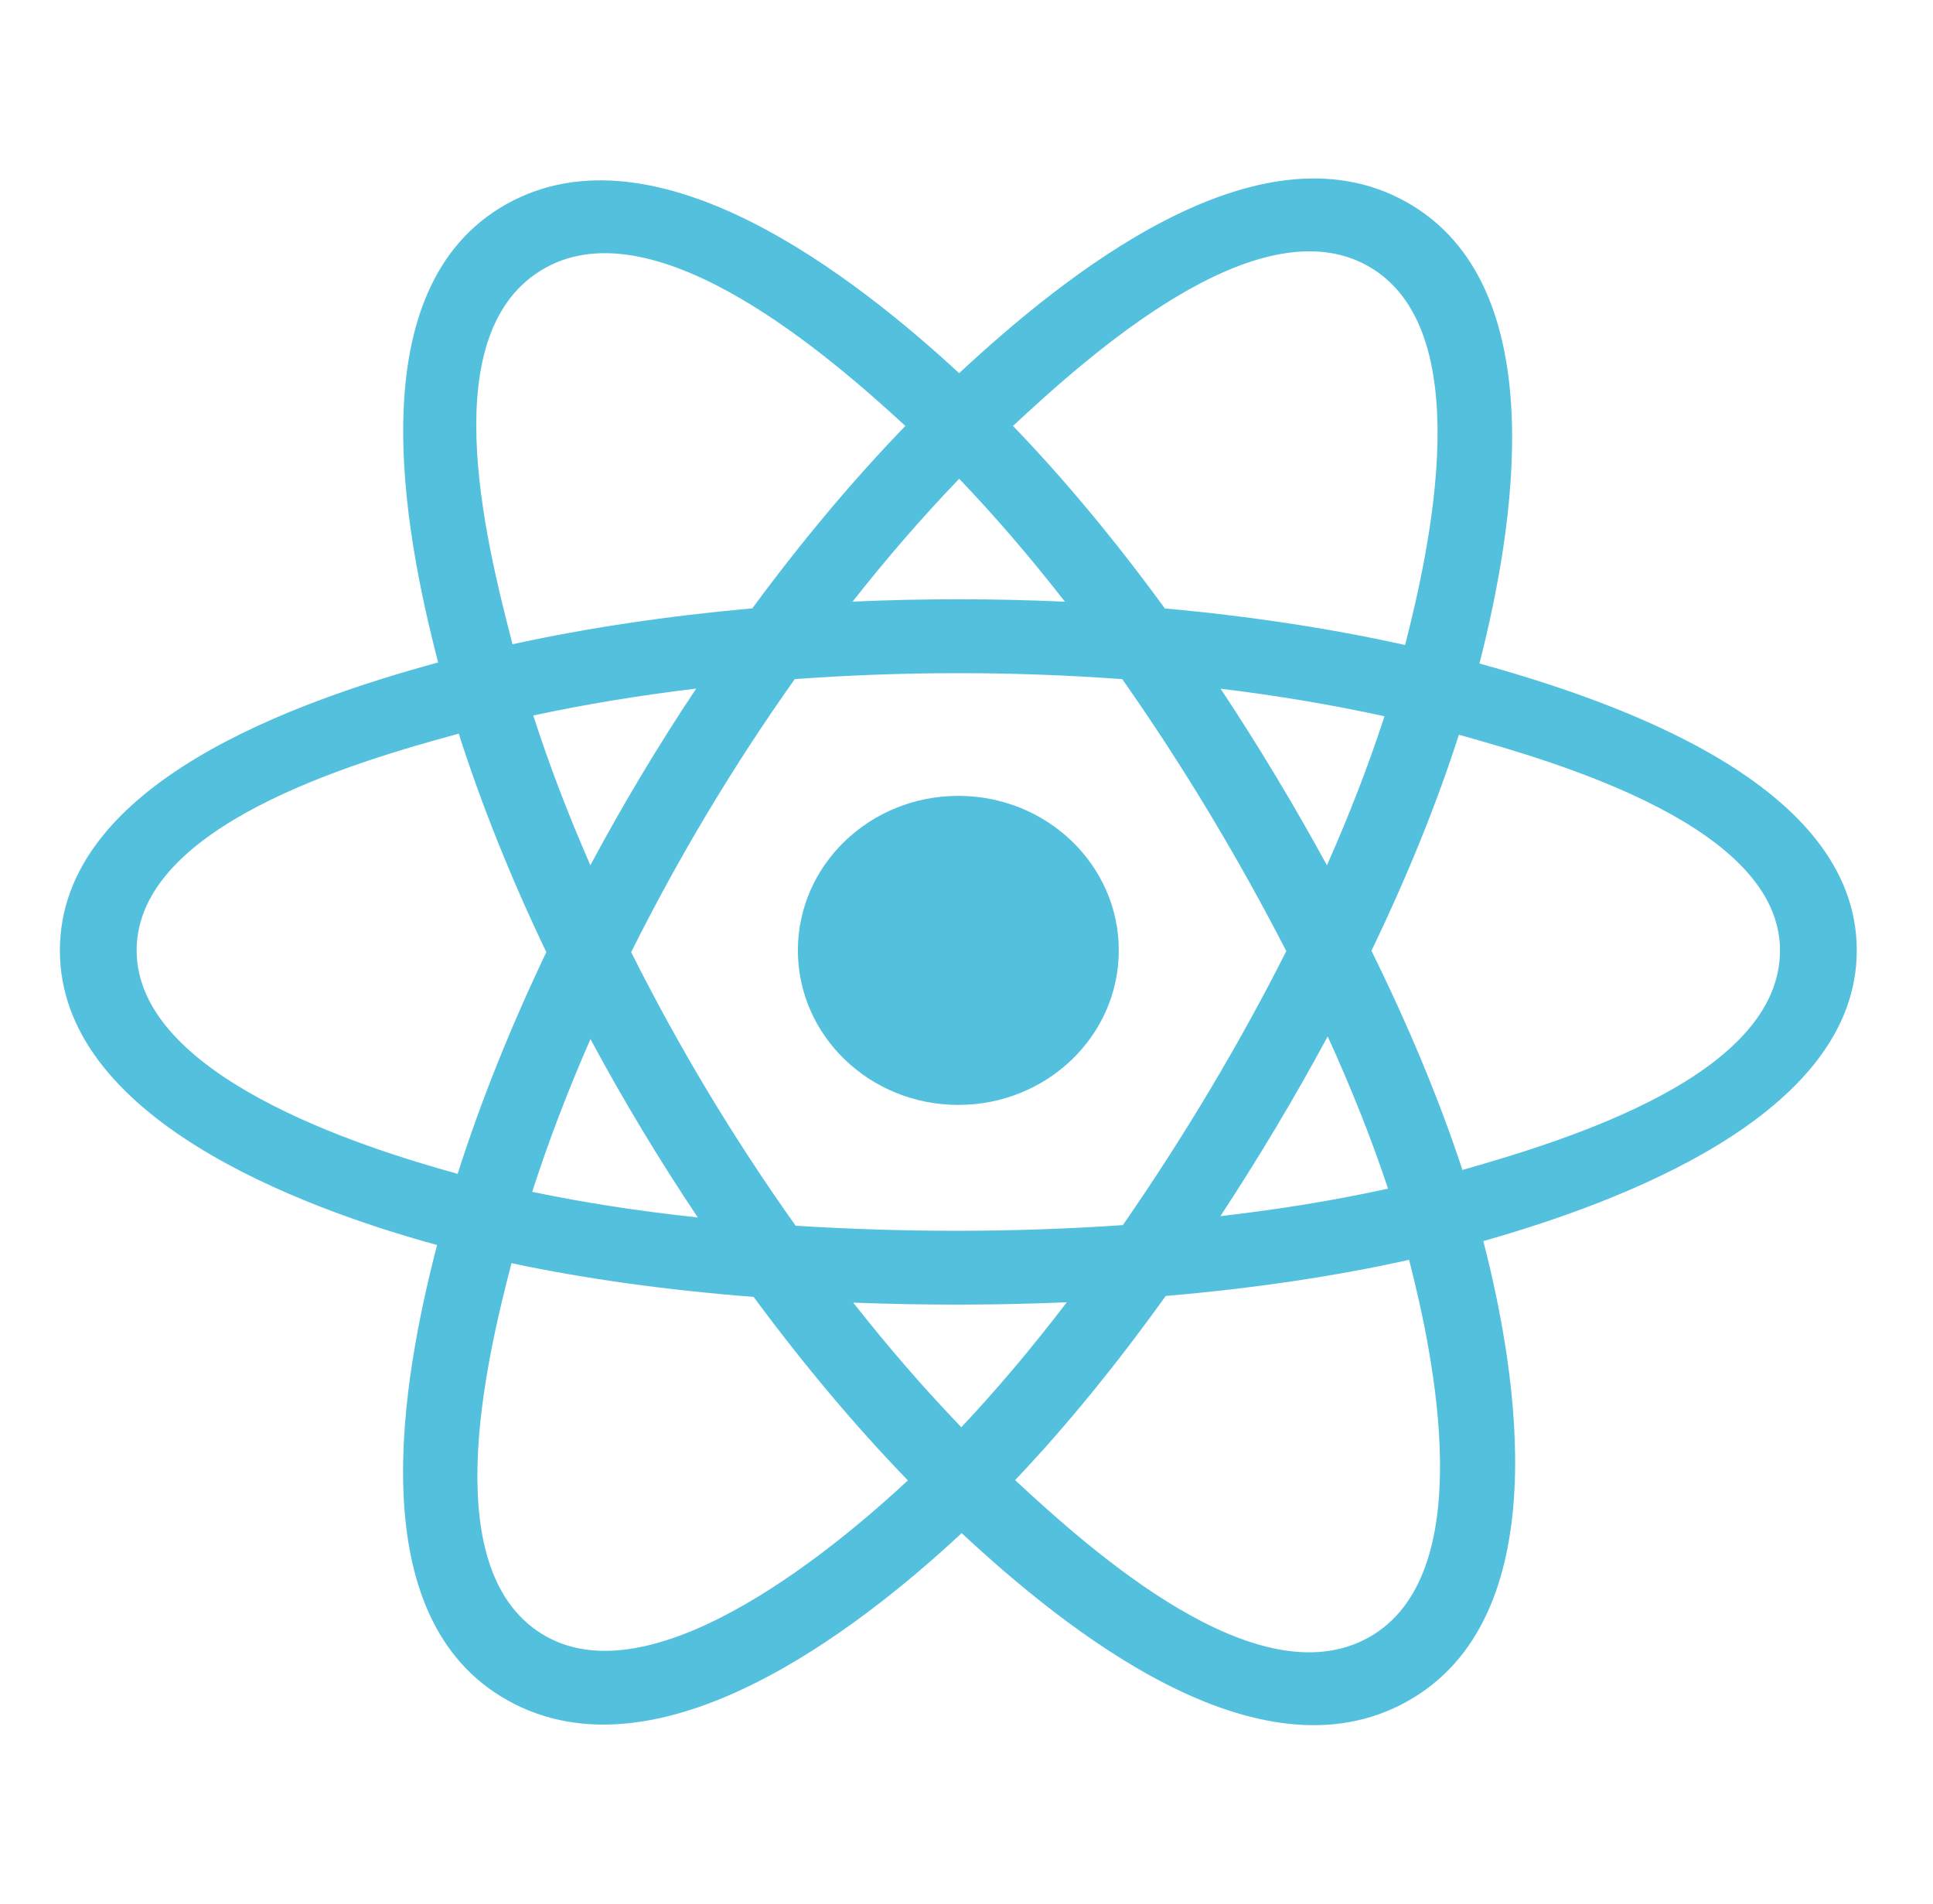 <svg width="65" height="64" viewBox="0 0 65 64" fill="none" xmlns="http://www.w3.org/2000/svg">
<path d="M37.621 31.952C37.621 29.083 35.205 26.757 32.225 26.757C29.246 26.757 26.83 29.083 26.83 31.952C26.83 34.821 29.246 37.147 32.225 37.147C35.205 37.147 37.621 34.821 37.621 31.952Z" fill="#53C1DE"/>
<path fill-rule="evenodd" clip-rule="evenodd" d="M49.749 22.307C50.888 17.85 52.32 9.583 47.271 6.78C42.246 3.99 35.706 9.337 32.253 12.546C28.81 9.369 22.087 4.045 17.042 6.856C12.019 9.656 13.568 17.786 14.733 22.271C10.047 23.553 2.014 26.313 2.014 31.952C2.014 37.575 10.039 40.578 14.697 41.858C13.528 46.368 12.056 54.382 17.086 57.175C22.149 59.986 28.852 54.789 32.337 51.544C35.812 54.773 42.289 60.004 47.315 57.203C52.357 54.393 51.044 46.237 49.879 41.725C54.395 40.442 62.437 37.505 62.437 31.952C62.437 26.367 54.361 23.585 49.749 22.307ZM49.176 39.334C48.411 37.003 47.379 34.525 46.117 31.964C47.322 29.464 48.314 27.018 49.057 24.702C52.438 25.645 59.855 27.803 59.855 31.952C59.855 36.14 52.738 38.317 49.176 39.334ZM46.022 55.052C42.272 57.142 36.701 52.139 34.134 49.762C35.837 47.969 37.538 45.884 39.199 43.57C42.12 43.32 44.88 42.912 47.383 42.355C48.202 45.547 49.789 52.953 46.022 55.052ZM18.376 55.022C14.625 52.94 16.339 45.789 17.199 42.467C19.674 42.994 22.414 43.373 25.342 43.602C27.014 45.866 28.764 47.948 30.529 49.771C28.349 51.801 22.144 57.114 18.376 55.022ZM4.595 31.952C4.595 27.748 11.968 25.607 15.426 24.665C16.182 27.033 17.174 29.509 18.371 32.012C17.158 34.553 16.152 37.068 15.389 39.464C12.092 38.555 4.595 36.158 4.595 31.952ZM18.336 9.007C22.102 6.908 27.945 12.02 30.445 14.32C28.689 16.135 26.955 18.201 25.298 20.453C22.456 20.706 19.735 21.114 17.235 21.659C16.296 18.041 14.574 11.104 18.336 9.007ZM41.045 23.154C42.974 23.389 44.821 23.7 46.555 24.081C46.034 25.688 45.385 27.368 44.621 29.091C43.513 27.067 42.324 25.083 41.045 23.154ZM32.254 16.096C33.445 17.338 34.637 18.725 35.81 20.229C33.431 20.121 31.048 20.12 28.669 20.227C29.842 18.737 31.045 17.352 32.254 16.096ZM19.852 29.089C19.1 27.372 18.457 25.685 17.932 24.055C19.656 23.683 21.494 23.38 23.41 23.15C22.128 25.074 20.941 27.057 19.852 29.089ZM23.465 40.931C21.486 40.719 19.62 40.431 17.896 40.069C18.43 38.411 19.087 36.687 19.855 34.934C20.959 36.987 22.164 38.989 23.465 40.931ZM32.326 47.983C31.102 46.712 29.882 45.306 28.69 43.794C31.083 43.885 33.48 43.885 35.873 43.782C34.696 45.322 33.508 46.729 32.326 47.983ZM44.646 34.844C45.453 36.617 46.134 38.331 46.675 39.962C44.923 40.347 43.031 40.657 41.038 40.887C42.326 38.922 43.534 36.907 44.646 34.844ZM37.758 41.188C34.099 41.44 30.416 41.437 26.755 41.209C24.674 38.283 22.822 35.206 21.224 32.011C22.815 28.824 24.653 25.753 26.724 22.832C30.387 22.565 34.074 22.564 37.738 22.833C39.79 25.754 41.626 28.817 43.254 31.976C41.645 35.163 39.797 38.24 37.758 41.188ZM45.982 8.933C49.749 11.025 48.072 18.454 47.249 21.685C44.743 21.128 42.02 20.714 39.17 20.456C37.51 18.18 35.79 16.11 34.063 14.319C36.595 11.969 42.252 6.862 45.982 8.933Z" fill="#53C1DE"/>
</svg>
